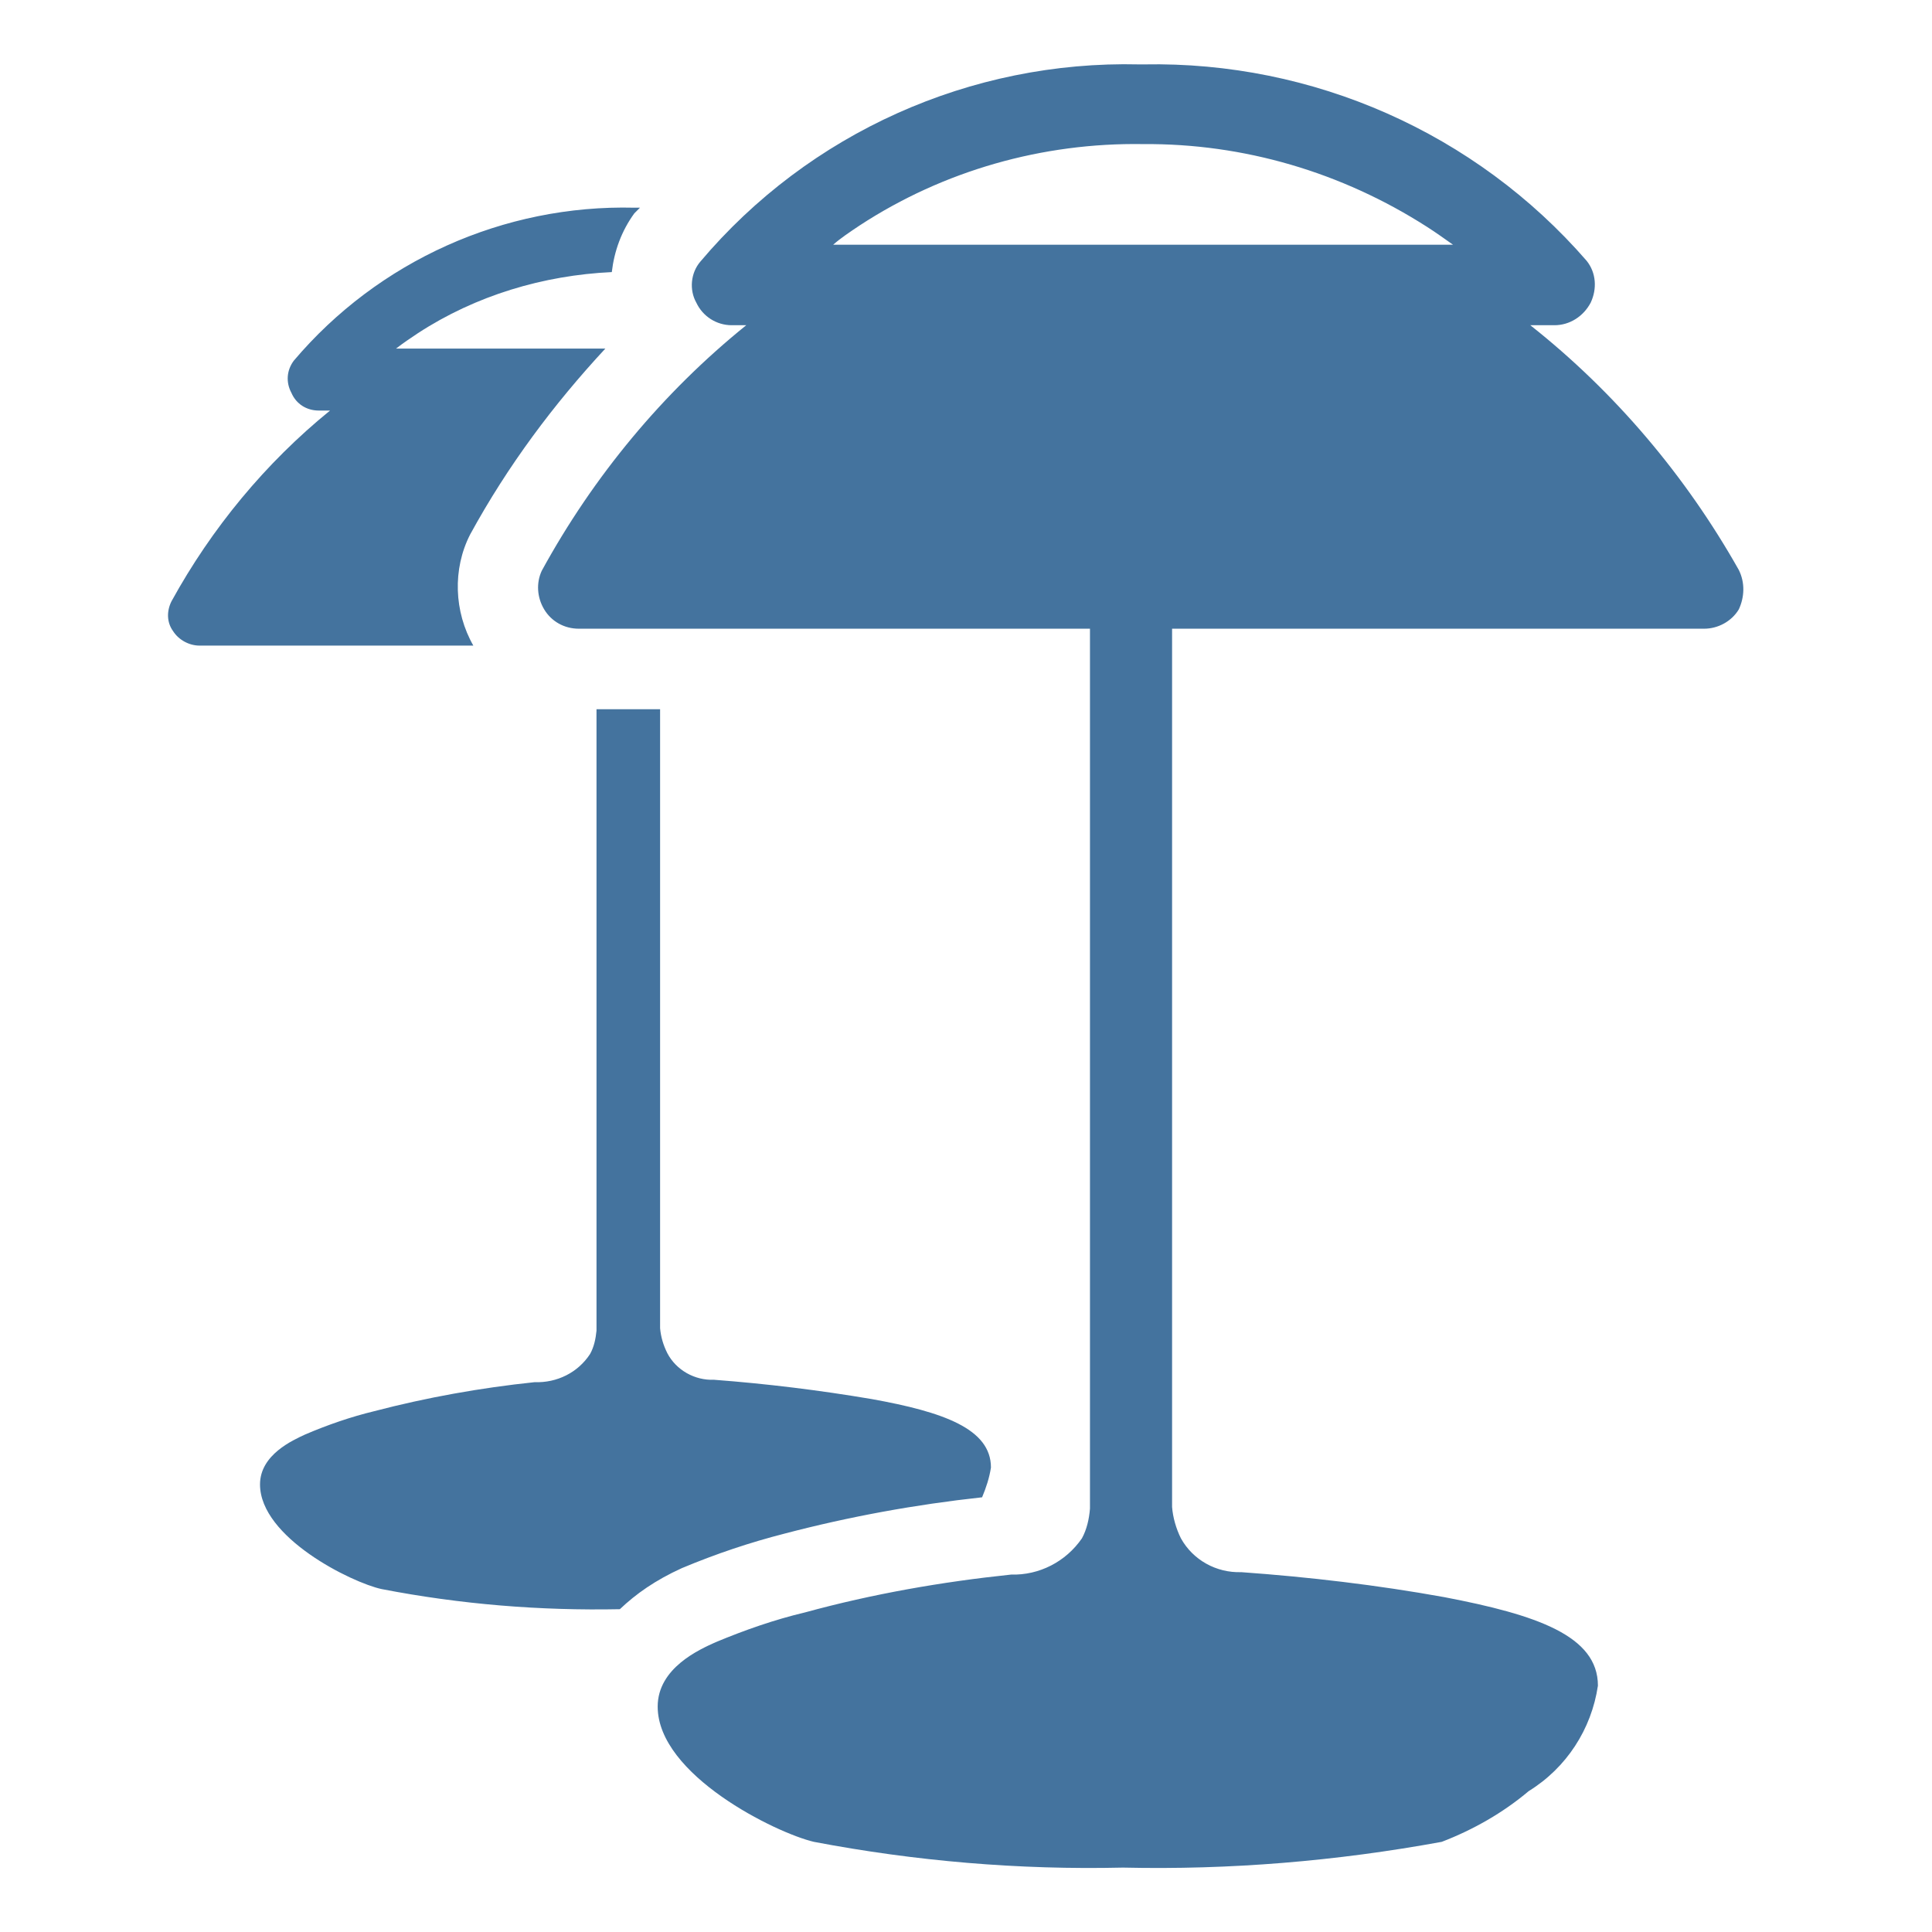 <svg viewBox="0 0 24 24" height="24px" width="24px" fill="#44739e" xmlns="http://www.w3.org/2000/svg"><title>hue:beyond-down-group</title><desc>Source: https://github.com/arallsopp/hass-hue-icons</desc><path d="M21.6,7.08c-0.66-1.17-1.54-2.21-2.59-3.04h0.3c0.19,0,0.36-0.11,0.45-0.28c0.08-0.17,0.07-0.37-0.05-0.52 c-1.38-1.59-3.4-2.48-5.5-2.44h-0.06c-2.09-0.05-4.1,0.85-5.45,2.45C8.58,3.39,8.56,3.6,8.65,3.76C8.73,3.93,8.9,4.04,9.09,4.04 h0.18c-1.04,0.84-1.9,1.88-2.54,3.05C6.66,7.24,6.67,7.42,6.76,7.57s0.25,0.24,0.43,0.24h6.35v10.82c0,0.02,0,0.06,0,0.11 c-0.01,0.13-0.04,0.26-0.1,0.37c-0.2,0.29-0.53,0.46-0.88,0.45c-0.86,0.09-1.72,0.24-2.56,0.47c-0.38,0.09-0.75,0.22-1.11,0.37 c-0.2,0.09-0.72,0.32-0.72,0.8c0,0.85,1.47,1.57,1.94,1.68c1.26,0.24,2.55,0.35,3.84,0.32c1.33,0.03,2.65-0.08,3.96-0.32 c0.39-0.15,0.76-0.36,1.08-0.63c0.47-0.29,0.78-0.77,0.86-1.31c0-0.62-0.76-0.88-1.91-1.1c-0.83-0.15-1.68-0.25-2.52-0.31 c-0.31,0.01-0.6-0.15-0.75-0.42c-0.06-0.12-0.1-0.26-0.11-0.39c0-0.05,0-0.09,0-0.1l0,0V7.81h6.61c0.17,0,0.34-0.09,0.43-0.24 C21.67,7.42,21.68,7.24,21.6,7.08z M10.68,2.8c1.04-0.68,2.27-1.03,3.52-1.01c1.25-0.01,2.47,0.35,3.53,1.03 c0.11,0.07,0.22,0.15,0.32,0.22h-7.7C10.44,2.96,10.56,2.88,10.68,2.8z M5.84,6.64c0.47-0.86,1.04-1.62,1.68-2.31h-2.6 C5.01,4.26,5.1,4.2,5.19,4.14C5.91,3.67,6.75,3.42,7.6,3.38c0.03-0.26,0.12-0.51,0.28-0.73C7.91,2.62,7.93,2.6,7.95,2.58 c-0.01,0-0.01,0-0.02,0H7.88C6.26,2.54,4.7,3.24,3.65,4.48c-0.09,0.12-0.1,0.27-0.03,0.4C3.68,5.02,3.81,5.1,3.96,5.1H4.1 C3.3,5.75,2.63,6.56,2.13,7.47C2.07,7.59,2.07,7.73,2.15,7.84c0.07,0.11,0.2,0.18,0.33,0.18h3.4C5.64,7.6,5.62,7.07,5.84,6.64z M8.47,19.48c0.43-0.18,0.85-0.32,1.28-0.43c0.8-0.21,1.62-0.36,2.45-0.45c0.05-0.12,0.09-0.24,0.11-0.37 c0-0.48-0.59-0.69-1.48-0.85c-0.65-0.11-1.3-0.19-1.96-0.24c-0.24,0.01-0.47-0.12-0.58-0.33c-0.05-0.1-0.08-0.2-0.09-0.31 c0-0.04,0-0.07,0-0.08l0,0V8.81H7.41v7.63c0,0.01,0,0.04,0,0.09c-0.01,0.1-0.03,0.2-0.08,0.29c-0.15,0.23-0.41,0.36-0.69,0.35 c-0.67,0.07-1.34,0.19-1.99,0.36c-0.29,0.07-0.58,0.17-0.86,0.29c-0.15,0.07-0.56,0.25-0.56,0.62c0,0.66,1.14,1.22,1.51,1.3 c0.98,0.19,1.97,0.27,2.96,0.25C7.9,19.8,8.14,19.63,8.47,19.48z"/></svg>